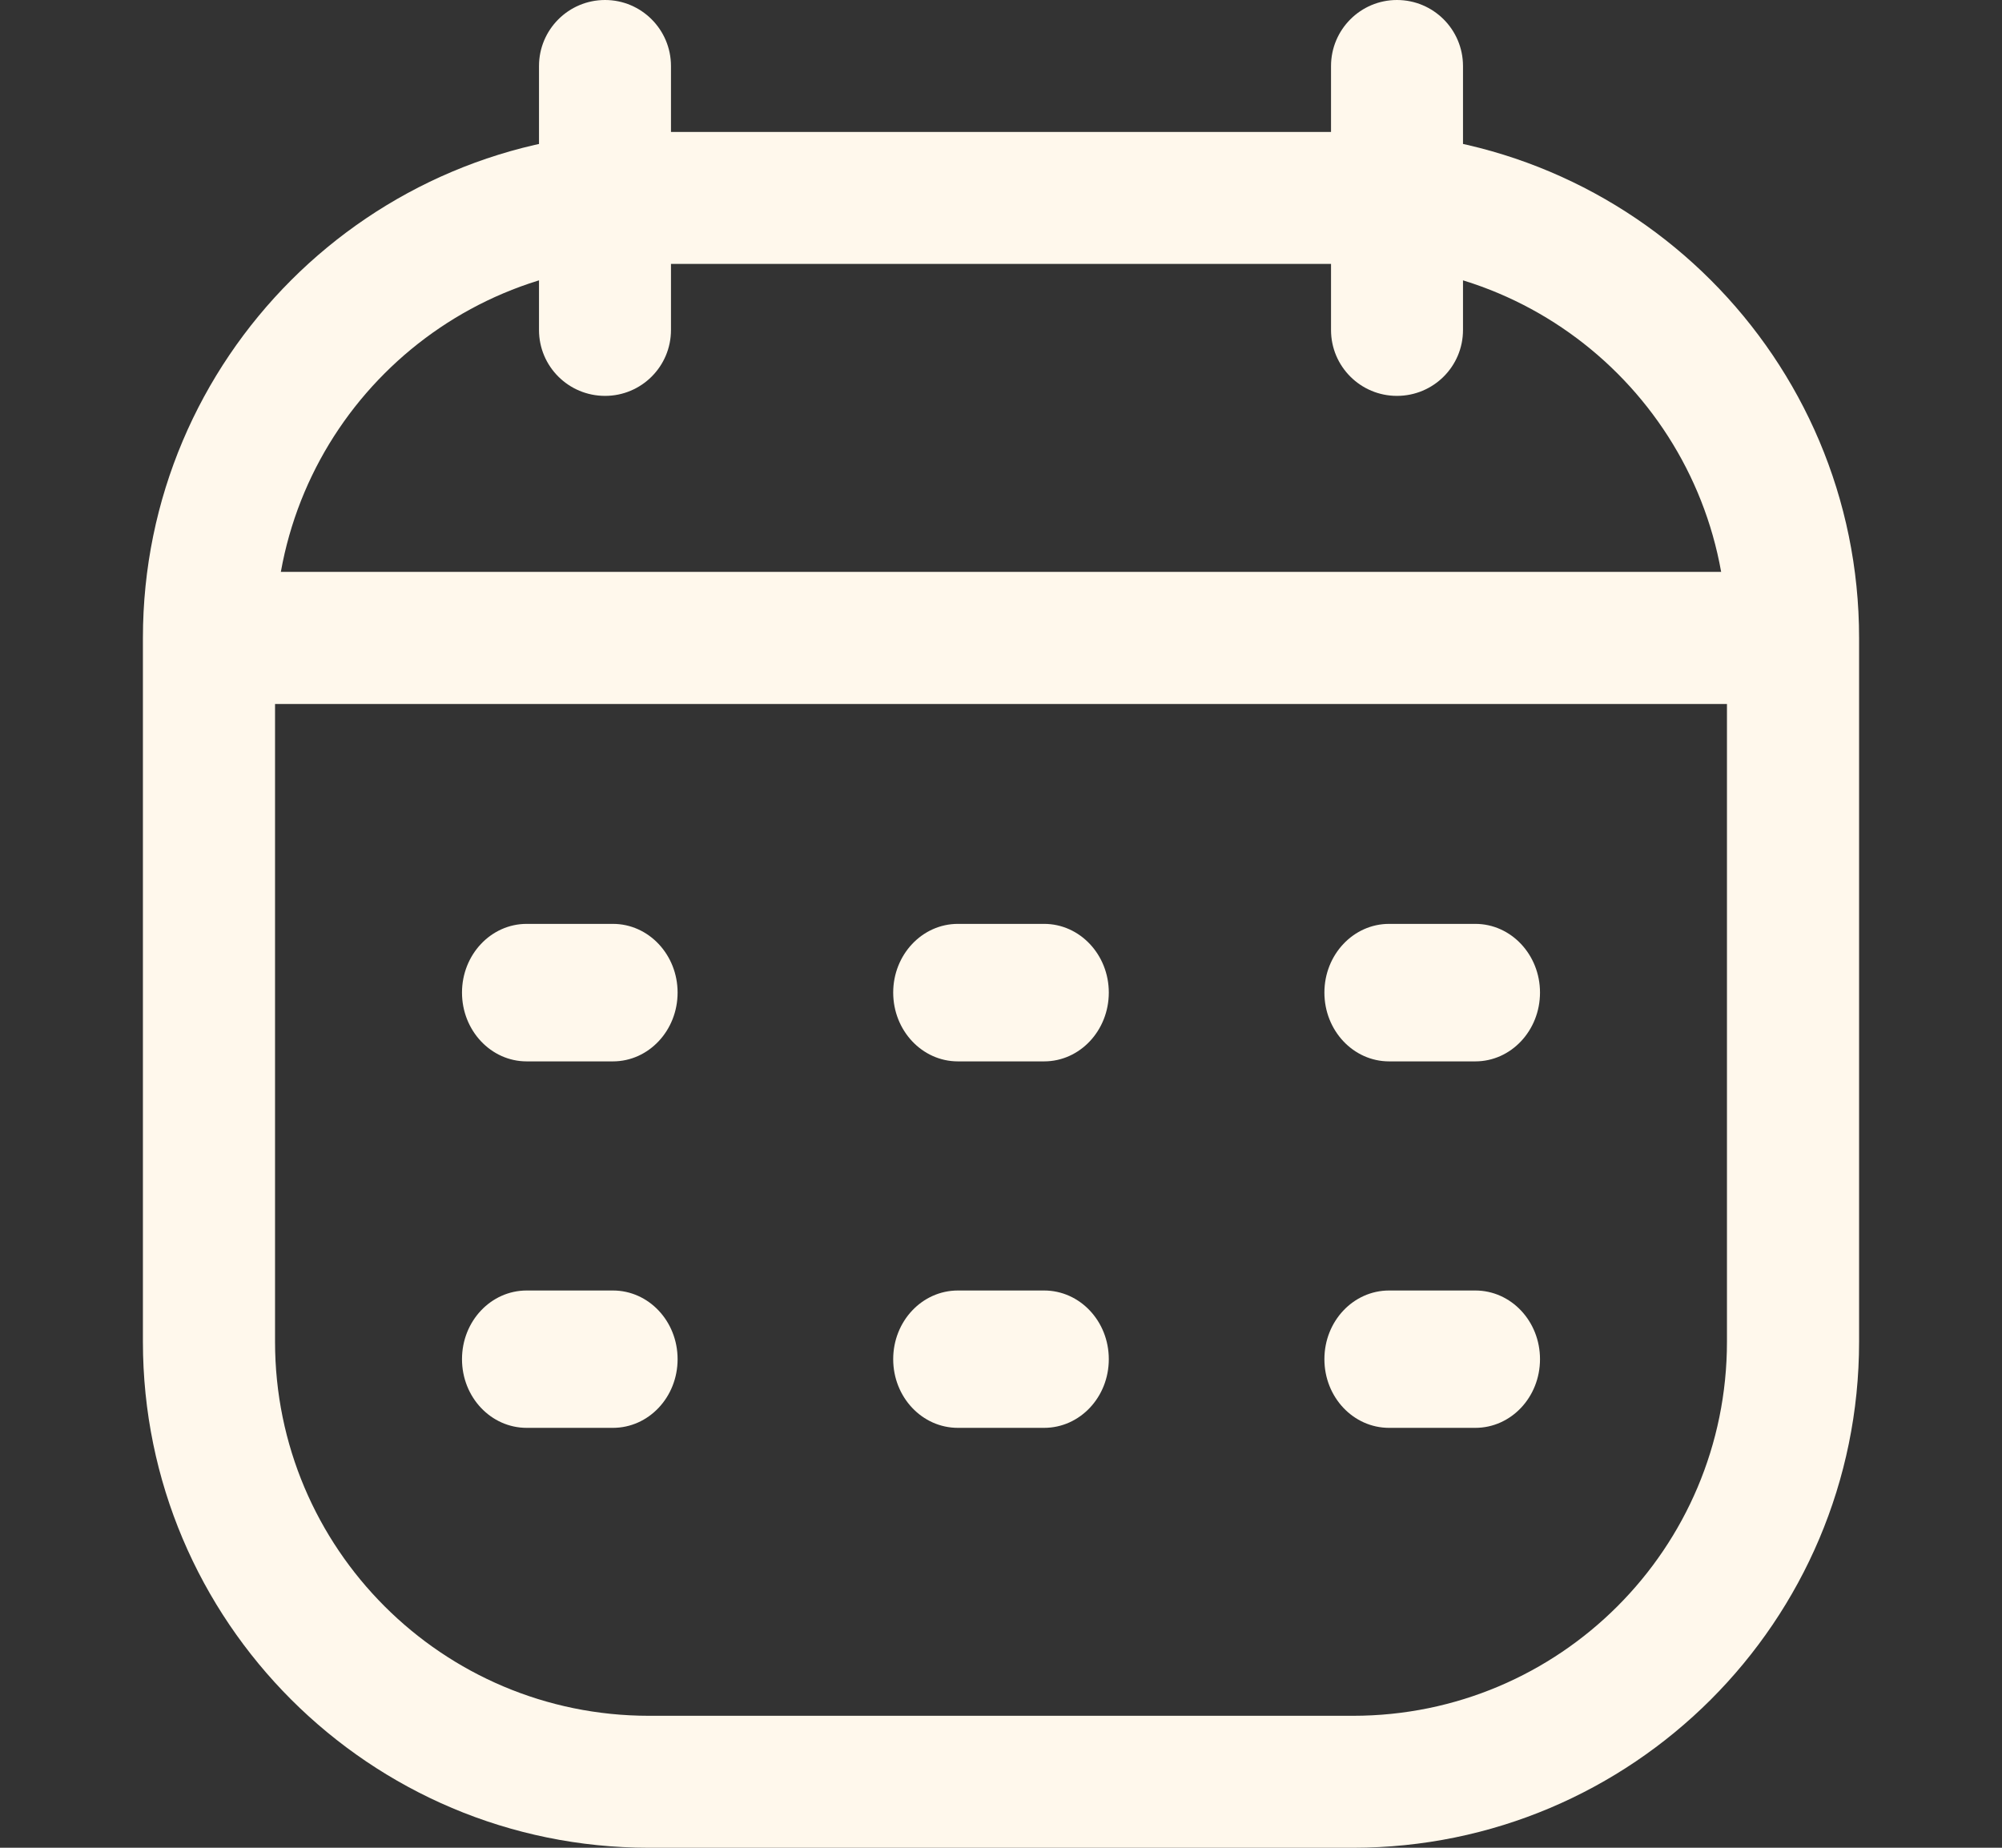 <svg width="13" height="12" viewBox="0 0 13 12" fill="none" xmlns="http://www.w3.org/2000/svg">
<rect x="0" y="0" width="13" height="12" fill="#333333" stroke="none"/>
<path fill-rule="evenodd" clip-rule="evenodd" d="M0.928 4.143C0.928 2.328 2.4 0.857 4.214 0.857H8.786C10.6 0.857 12.072 2.328 12.072 4.143V8.714C12.072 10.529 10.6 12 8.786 12H4.214C2.4 12 0.928 10.529 0.928 8.714V4.143ZM4.214 1.714C2.873 1.714 1.786 2.801 1.786 4.143V8.714C1.786 10.056 2.873 11.143 4.214 11.143H8.786C10.127 11.143 11.214 10.056 11.214 8.714V4.143C11.214 2.801 10.127 1.714 8.786 1.714H4.214Z" fill="#FFF8EC"/>
<path fill-rule="evenodd" clip-rule="evenodd" d="M11.643 4.572H1.357V3.714H11.643V4.572Z" fill="#FFF8EC"/>
<path fill-rule="evenodd" clip-rule="evenodd" d="M3 6.446C3 6.693 3.188 6.893 3.42 6.893H3.98C4.212 6.893 4.4 6.693 4.4 6.446C4.4 6.2 4.212 6 3.98 6H3.42C3.188 6 3 6.2 3 6.446Z" fill="#FFF8EC"/>
<path fill-rule="evenodd" clip-rule="evenodd" d="M5.8 6.446C5.8 6.693 5.988 6.893 6.22 6.893H6.78C7.012 6.893 7.2 6.693 7.2 6.446C7.2 6.2 7.012 6 6.78 6H6.22C5.988 6 5.8 6.2 5.8 6.446Z" fill="#FFF8EC"/>
<path fill-rule="evenodd" clip-rule="evenodd" d="M8.6 6.446C8.6 6.693 8.788 6.893 9.02 6.893H9.58C9.812 6.893 10 6.693 10 6.446C10 6.2 9.812 6 9.58 6H9.02C8.788 6 8.6 6.2 8.6 6.446Z" fill="#FFF8EC"/>
<path fill-rule="evenodd" clip-rule="evenodd" d="M3 8.827C3 9.074 3.188 9.273 3.42 9.273H3.98C4.212 9.273 4.4 9.074 4.4 8.827C4.4 8.58 4.212 8.381 3.98 8.381H3.42C3.188 8.381 3 8.58 3 8.827Z" fill="#FFF8EC"/>
<path fill-rule="evenodd" clip-rule="evenodd" d="M5.8 8.827C5.8 9.074 5.988 9.273 6.22 9.273H6.78C7.012 9.273 7.2 9.074 7.2 8.827C7.2 8.58 7.012 8.381 6.78 8.381H6.22C5.988 8.381 5.8 8.58 5.8 8.827Z" fill="#FFF8EC"/>
<path fill-rule="evenodd" clip-rule="evenodd" d="M8.6 8.827C8.6 9.074 8.788 9.273 9.02 9.273H9.58C9.812 9.273 10 9.074 10 8.827C10 8.58 9.812 8.381 9.58 8.381H9.02C8.788 8.381 8.6 8.58 8.6 8.827Z" fill="#FFF8EC"/>
<path fill-rule="evenodd" clip-rule="evenodd" d="M9.071 1.87338e-08C8.835 8.3874e-09 8.643 0.192 8.643 0.429L8.643 2.143C8.643 2.38 8.835 2.571 9.071 2.571C9.308 2.571 9.5 2.38 9.5 2.143L9.5 0.429C9.5 0.192 9.308 2.90802e-08 9.071 1.87338e-08Z" fill="#FFF8EC"/>
<path fill-rule="evenodd" clip-rule="evenodd" d="M3.929 1.87338e-08C3.692 8.3874e-09 3.5 0.192 3.5 0.429L3.5 2.143C3.5 2.38 3.692 2.571 3.929 2.571C4.165 2.571 4.357 2.38 4.357 2.143L4.357 0.429C4.357 0.192 4.165 2.90802e-08 3.929 1.87338e-08Z" fill="#FFF8EC"/>
</svg>
